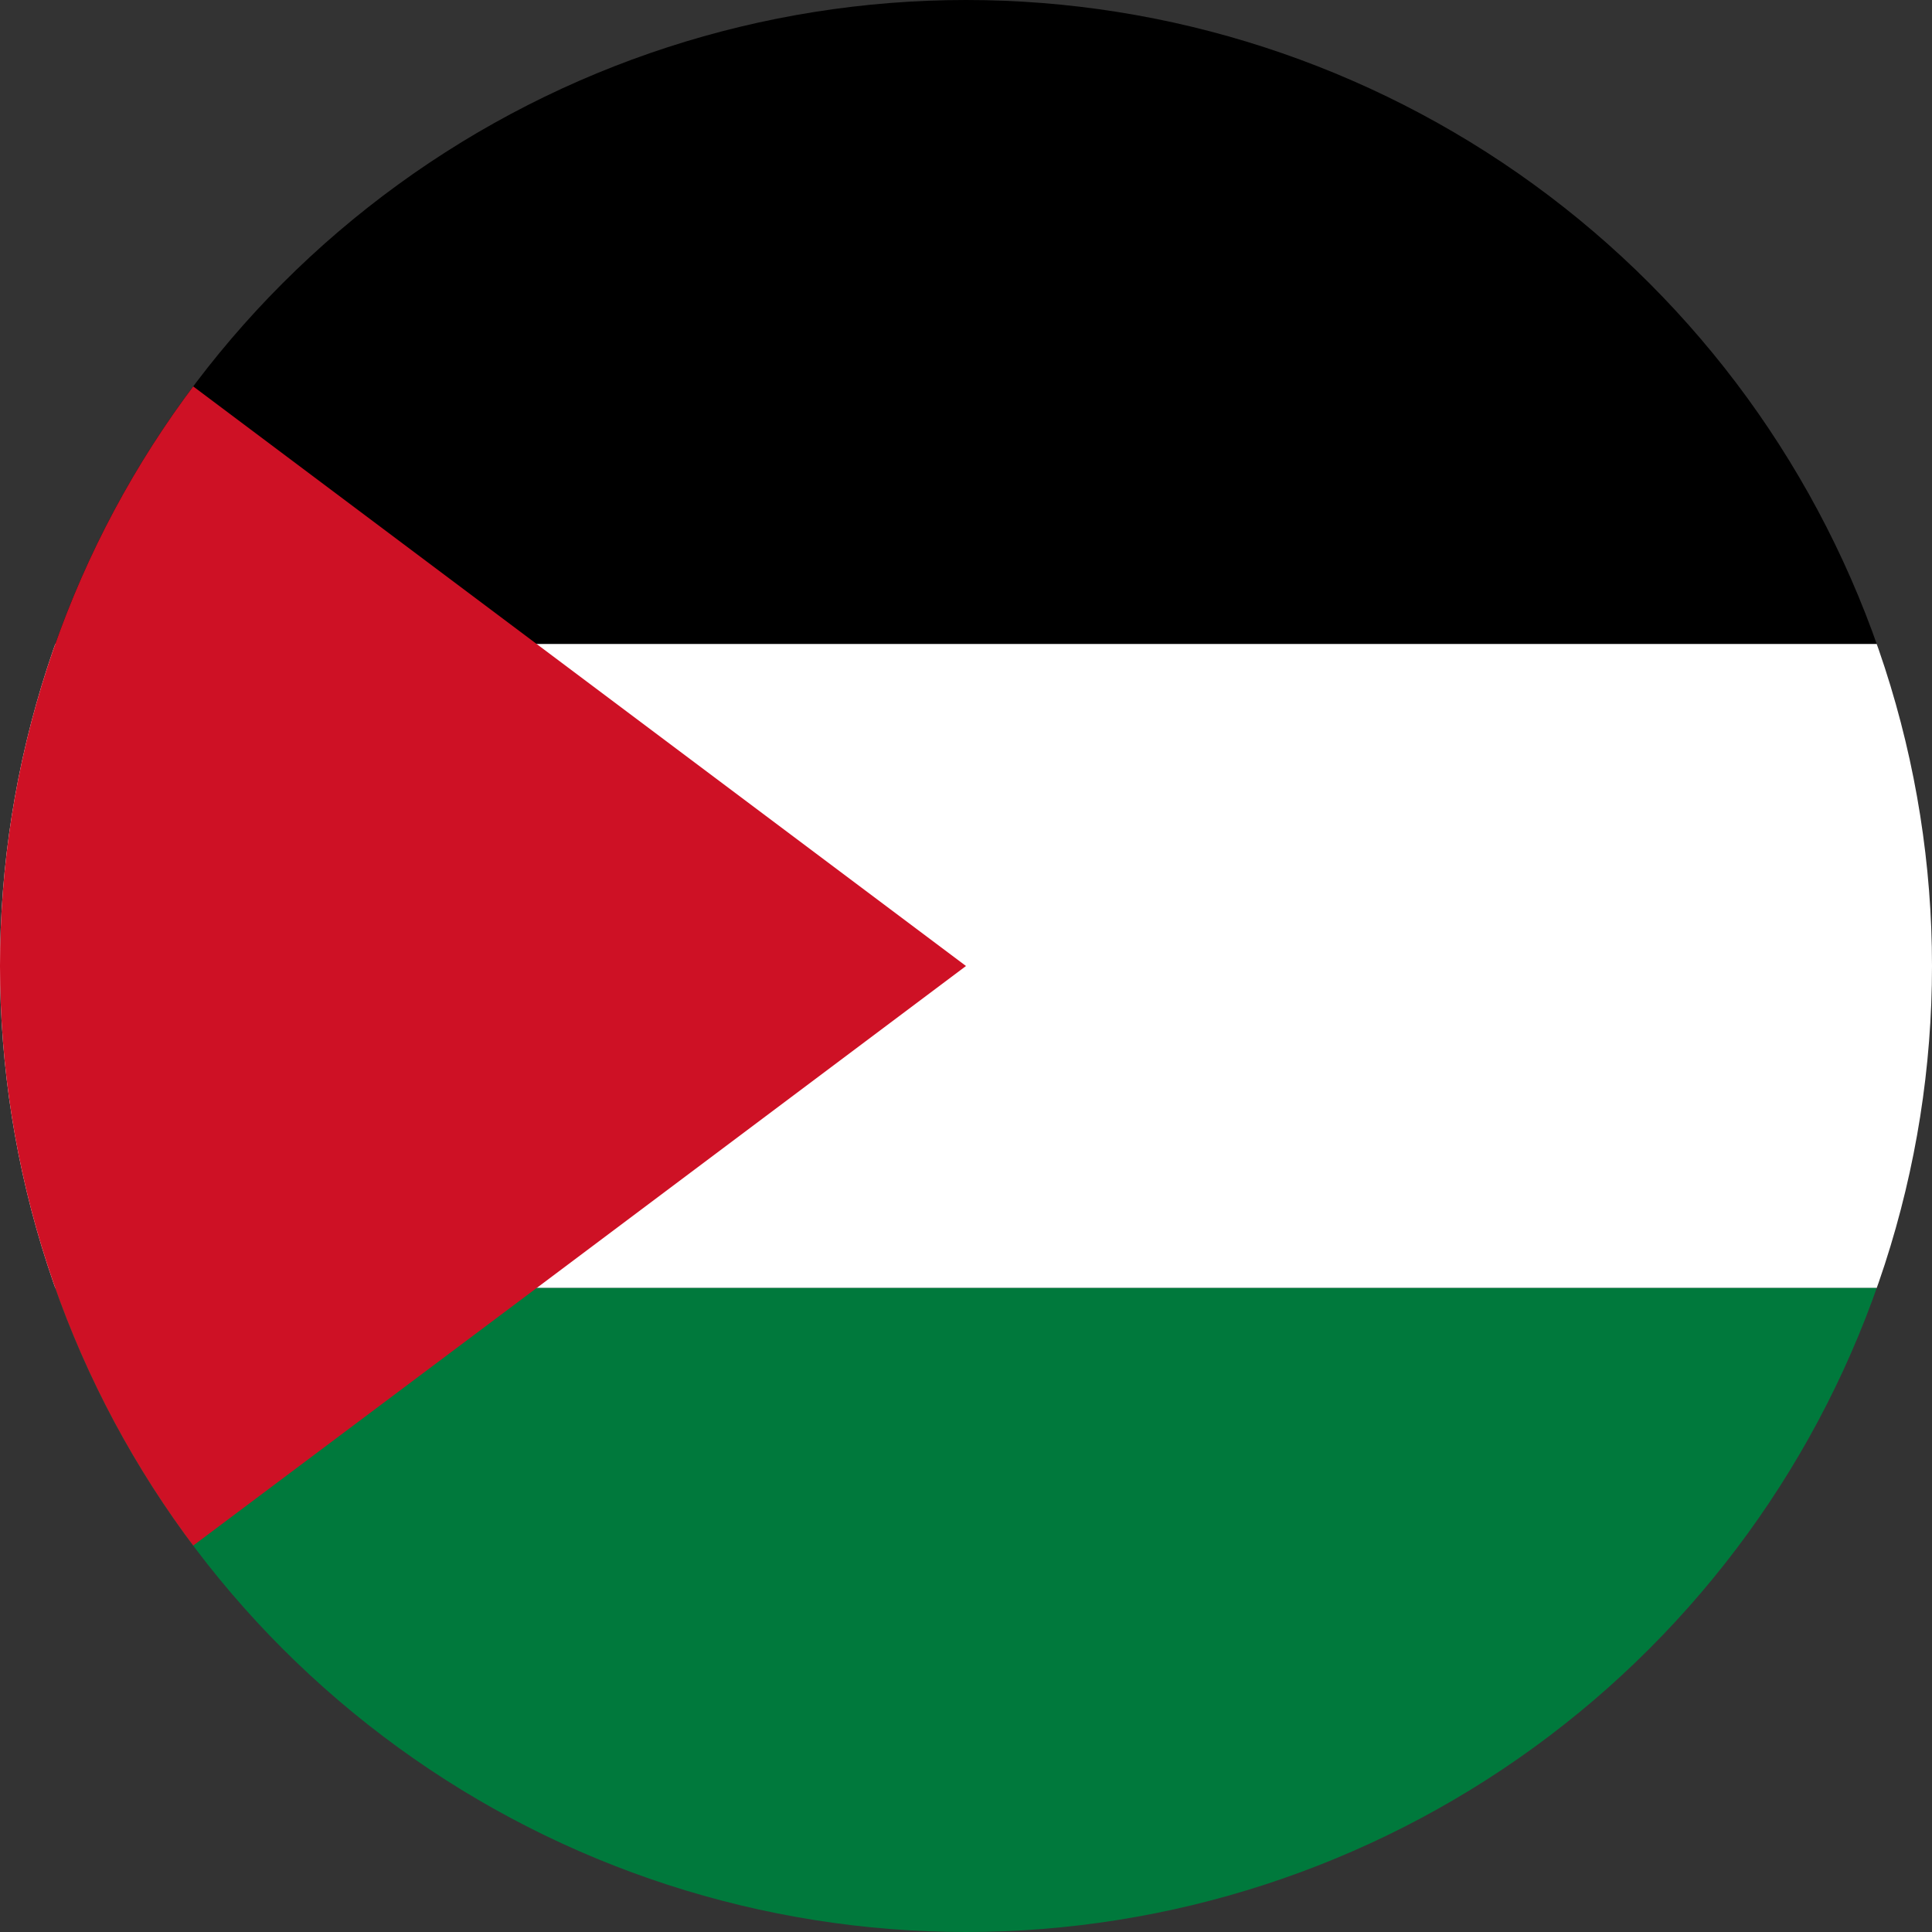 <svg xmlns="http://www.w3.org/2000/svg" width="400" height="400" viewBox="0 0 300 300"><rect x="0" y="0" width="300" height="300" fill="#333333" stroke="none"/><defs><clipPath id="a"><path d="M0 0h300v100H0zm0 0"/></clipPath><clipPath id="b"><path d="M150 0a150 150 0 100 300 150 150 0 000-300zm0 0"/></clipPath><clipPath id="c"><path d="M0 100h300v100H0zm0 0"/></clipPath><clipPath id="d"><path d="M150 0a150 150 0 100 300 150 150 0 000-300zm0 0"/></clipPath><clipPath id="e"><path d="M0 200h300v100H0zm0 0"/></clipPath><clipPath id="f"><path d="M150 0a150 150 0 100 300 150 150 0 000-300zm0 0"/></clipPath><clipPath id="g"><path d="M0 0h150v300H0zm0 0"/></clipPath><clipPath id="h"><path d="M150 0a150 150 0 100 300 150 150 0 000-300zm0 0"/></clipPath></defs><g clip-path="url(#a)"><g clip-path="url(#b)"><path d="M-50 100h600V0H-50zm0 0"/></g></g><g clip-path="url(#c)"><g clip-path="url(#d)"><path d="M-50 200h600V100H-50zm0 0" fill="#fff"/></g></g><g clip-path="url(#e)"><g clip-path="url(#f)"><path d="M-50 300h600V200H-50zm0 0" fill="#00793c"/></g></g><g clip-path="url(#g)"><g clip-path="url(#h)"><path d="M-50 0l200 150-200 150" fill="#ce1125"/></g></g></svg>